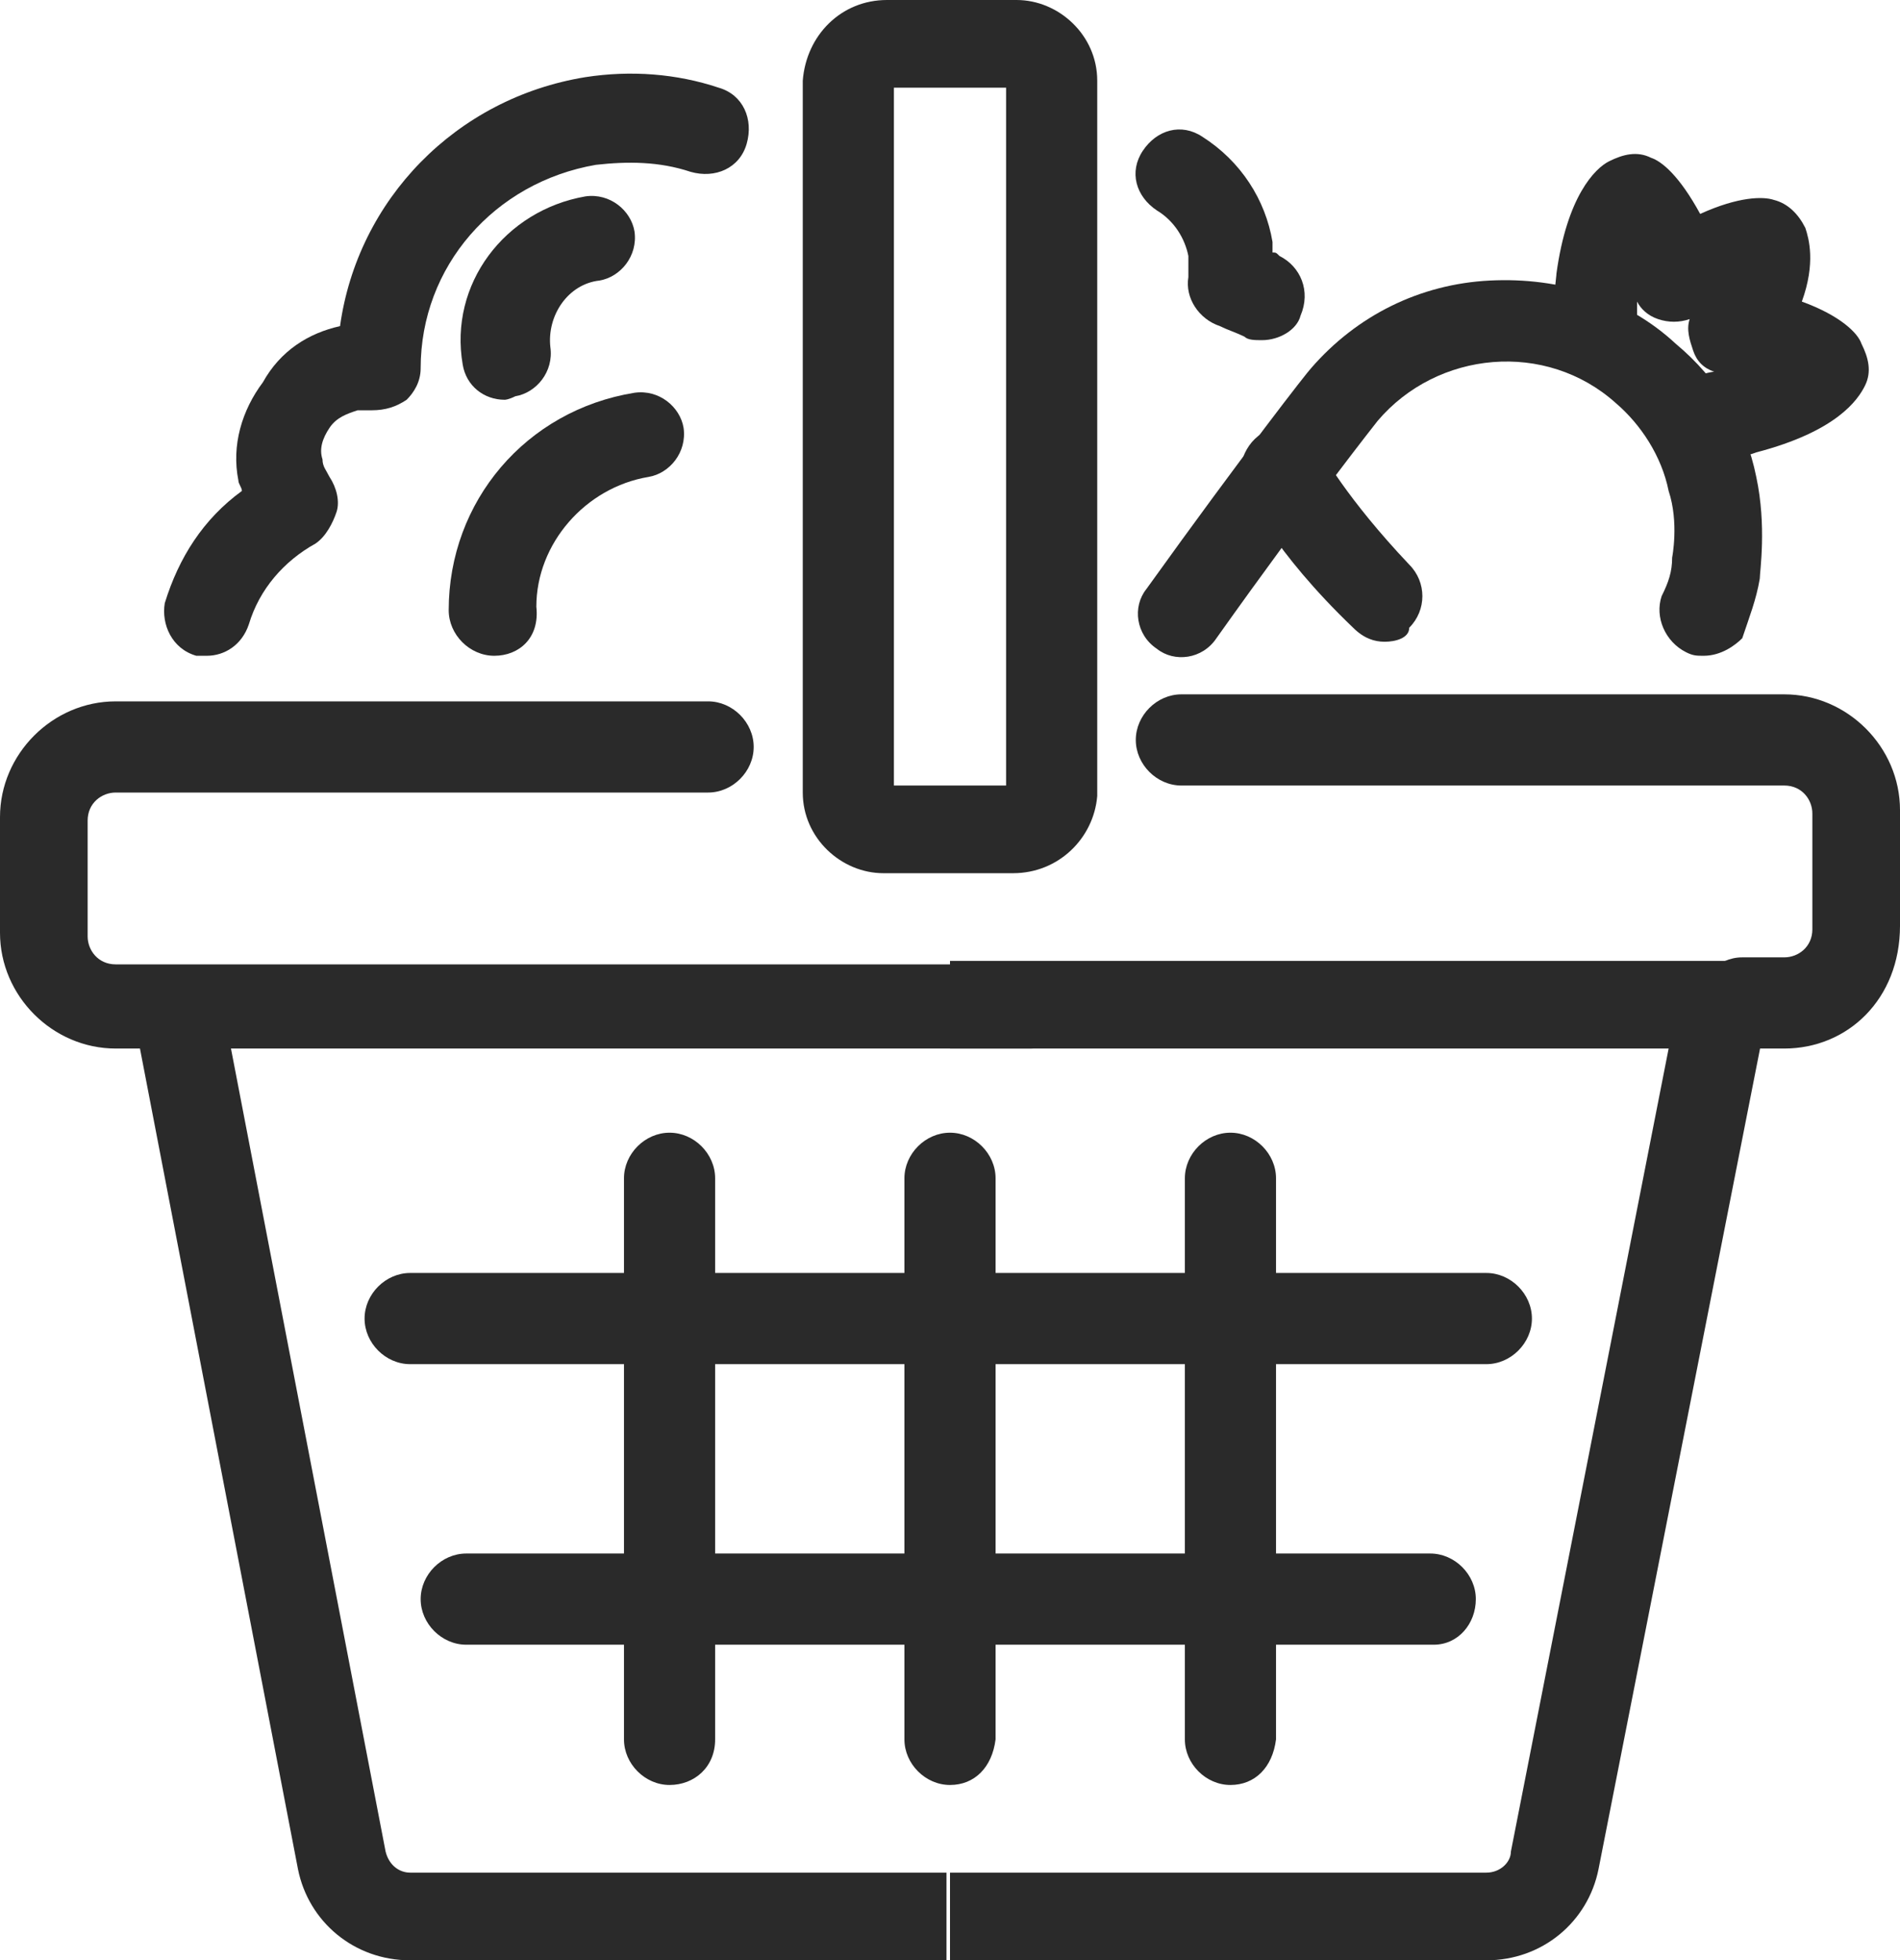 <?xml version="1.0" encoding="utf-8"?>
<!-- Generator: Adobe Illustrator 21.0.2, SVG Export Plug-In . SVG Version: 6.00 Build 0)  -->
<svg version="1.1" id="Layer_1" xmlns="http://www.w3.org/2000/svg" xmlns:xlink="http://www.w3.org/1999/xlink" x="0px" y="0px"
	 viewBox="0 0 54.2 55.9" style="enable-background:new 0 0 54.2 55.9;" xml:space="preserve">
<style type="text/css">
	.st0{fill:none;stroke:#6D9B32;stroke-width:2;stroke-linecap:round;stroke-miterlimit:10;}
	.st1{display:none;}
	.st2{display:inline;fill:none;stroke:#6D9B32;stroke-width:2;stroke-linecap:round;stroke-miterlimit:10;}
	.st3{fill:none;stroke:#2A2A2A;stroke-width:2.5;stroke-miterlimit:10;}
	.st4{fill:#2A2A2A;}
</style>
<g>
	<path class="st0" d="M266.8,91.7c2.3-3.7,2.1-8.9,2.1-8.9c-1.1-13.7-7.5-13.2-7.5-13.2s-6.4-0.5-7.5,13.2c0,0-0.2,5.2,2.1,8.9"/>
	<path class="st0" d="M266.2,92.5c-1.1,1.4-2.9,2.3-4.8,2.3s-3.7-0.9-4.8-2.3"/>
	<path class="st0" d="M256.6,92.5c-0.2-0.3-0.4-0.5-0.6-0.8C256.2,92,256.4,92.3,256.6,92.5z"/>
	<path class="st0" d="M266.8,91.7c-0.2,0.3-0.4,0.6-0.6,0.8C266.4,92.3,266.6,92,266.8,91.7z"/>
	<path class="st0" d="M255.5,74.9c0,0,1.1,0.9,2.9,1.3"/>
	<path class="st0" d="M255,88.9c0,0,1.3,0.9,2.6,1.2"/>
	<path class="st0" d="M268.7,86c0,0-0.9,0.5-2.2,0.7"/>
	<path class="st0" d="M263.2,81.8c0,0,0.7,0.1,2.2-0.1"/>
	<path class="st0" d="M257.7,84.9c0,0,0.8,0.3,2,0.3"/>
</g>
<g>
	<path class="st0" d="M292.3,91.7c2.3-3.7,2.1-8.9,2.1-8.9c-1.1-13.7-7.5-13.2-7.5-13.2s-6.4-0.5-7.5,13.2c0,0-0.2,5.2,2.1,8.9"/>
	<path class="st0" d="M291.7,92.5c-1.1,1.4-2.9,2.3-4.8,2.3s-3.7-0.9-4.8-2.3"/>
	<path class="st0" d="M282.1,92.5c-0.2-0.3-0.4-0.5-0.6-0.8C281.7,92,281.9,92.3,282.1,92.5z"/>
	<path class="st0" d="M292.3,91.7c-0.2,0.3-0.4,0.6-0.6,0.8C291.9,92.3,292.1,92,292.3,91.7z"/>
	<circle class="st0" cx="287.1" cy="89.5" r="0.5"/>
	<circle class="st0" cx="290.4" cy="87" r="0"/>
	<circle class="st0" cx="287.1" cy="83.5" r="0"/>
	<circle class="st0" cx="284.6" cy="76.4" r="0.1"/>
</g>
<g class="st1">
	<path class="st2" d="M33.6,55.3c3.6,1,7.8-0.3,7.8-0.3c11-4.1,9.1-9.3,9.1-9.3s-1.1-5.4-12.6-3.1c0,0-4.3,1-6.8,3.8"/>
	<path class="st2" d="M32.8,55c-1.4-0.6-2.5-1.8-3-3.4c-0.5-1.6-0.1-3.2,0.7-4.5"/>
	<path class="st2" d="M30.6,47.1c0.2-0.2,0.4-0.5,0.5-0.7C30.9,46.6,30.7,46.9,30.6,47.1z"/>
	<path class="st2" d="M33.6,55.3c-0.3-0.1-0.6-0.2-0.8-0.3C33.1,55.1,33.4,55.2,33.6,55.3z"/>
	<ellipse transform="matrix(0.962 -0.274 0.274 0.962 -12.521 11.322)" class="st2" cx="34.3" cy="50.5" rx="0.4" ry="0.4"/>
	<ellipse transform="matrix(0.962 -0.274 0.274 0.962 -12.994 12.158)" class="st2" cx="37" cy="52.6" rx="0" ry="0"/>
	<ellipse transform="matrix(0.962 -0.274 0.274 0.962 -11.949 12.619)" class="st2" cx="39.2" cy="49.1" rx="0" ry="0"/>
	<ellipse transform="matrix(0.962 -0.274 0.274 0.962 -10.728 13.912)" class="st2" cx="44.4" cy="45.4" rx="0.1" ry="0.1"/>
</g>
<g>
	<path class="st3" d="M27.1,28.7"/>
</g>
<g>
	<path class="st4" d="M27.1,55.9H11.7c-1.6,0-2.9-1.1-3.2-2.6L3.8,28.9l2.5-0.5L11,52.8c0.1,0.4,0.4,0.6,0.7,0.6h15.3V55.9z"/>
</g>
<g>
	<path class="st4" d="M29.4,29.9H3.3c-1.8,0-3.3-1.5-3.3-3.3v-3.3c0-1.8,1.5-3.3,3.3-3.3h16.9c0.7,0,1.3,0.6,1.3,1.3
		s-0.6,1.3-1.3,1.3H3.3c-0.4,0-0.8,0.3-0.8,0.8v3.3c0,0.4,0.3,0.8,0.8,0.8h26.2c0.7,0,1.3,0.6,1.3,1.3S30.1,29.9,29.4,29.9z"/>
</g>
<g>
	<path class="st4" d="M42.4,55.9H27.1v-2.5h15.3c0.4,0,0.7-0.3,0.7-0.6l4.5-22.9H27.1v-2.5h23.6l-5.1,25.9
		C45.3,54.8,44,55.9,42.4,55.9z"/>
</g>
<g>
	<path class="st4" d="M50.9,29.9h-1.2c-0.7,0-1.3-0.6-1.3-1.3s0.6-1.3,1.3-1.3h1.2c0.4,0,0.8-0.3,0.8-0.8v-3.3
		c0-0.4-0.3-0.8-0.8-0.8H33.7c-0.7,0-1.3-0.6-1.3-1.3s0.6-1.3,1.3-1.3h17.2c1.8,0,3.3,1.5,3.3,3.3v3.3
		C54.2,28.5,52.7,29.9,50.9,29.9z"/>
</g>
<g>
	<path class="st3" d="M24.7,28.7"/>
</g>
<g>
	<path class="st4" d="M48.4,13.2c-0.6,0-1.2-0.5-1.2-1.1c-0.1-0.7,0.4-1.3,1.1-1.4c0.2,0,0.5-0.1,0.6-0.1c-0.3-0.1-0.5-0.3-0.6-0.6
		c-0.1-0.3-0.2-0.6-0.1-0.9c-0.3,0.1-0.6,0.1-0.9,0c-0.3-0.1-0.5-0.3-0.6-0.5c0,0.2,0,0.4,0,0.6c0,0.7-0.5,1.3-1.2,1.3c0,0,0,0,0,0
		c-0.7,0-1.2-0.5-1.2-1.2c0-0.8,0.1-1.4,0.1-1.5c0.3-2.2,1.1-3,1.5-3.2c0.4-0.2,0.8-0.3,1.2-0.1c0.3,0.1,0.8,0.5,1.4,1.6
		c1.1-0.5,1.8-0.5,2.1-0.4c0.4,0.1,0.7,0.4,0.9,0.8c0.1,0.3,0.3,1-0.1,2.1c1.1,0.4,1.6,0.9,1.7,1.2c0.2,0.4,0.3,0.8,0.1,1.2
		c-0.2,0.4-0.8,1.3-3.1,1.9l0,0c0,0-0.5,0.2-1.4,0.3C48.5,13.2,48.5,13.2,48.4,13.2z M50.9,11.2L50.9,11.2L50.9,11.2z M48.9,7.2
		L48.9,7.2L48.9,7.2z M45.8,6.8L45.8,6.8L45.8,6.8z"/>
</g>
<g>
	<path class="st4" d="M39.5,18.3c-0.3,0-0.6-0.1-0.9-0.4c-2.3-2.2-3-3.8-3.1-3.9c-0.3-0.6,0-1.4,0.6-1.7c0.6-0.3,1.4,0,1.6,0.6
		c0,0,0.7,1.3,2.5,3.2c0.5,0.5,0.5,1.3,0,1.8C40.2,18.2,39.8,18.3,39.5,18.3z"/>
</g>
<g>
	<path class="st4" d="M48.6,18.7c-0.2,0-0.3,0-0.5-0.1c-0.6-0.3-0.9-1-0.7-1.6c0.2-0.4,0.3-0.7,0.3-1.1c0,0,0.2-1-0.1-1.9
		c-0.2-1-0.8-1.9-1.5-2.5c-2-1.8-5.1-1.5-6.8,0.5l0,0c0,0-1.9,2.4-4.6,6.2c-0.4,0.6-1.2,0.7-1.7,0.3c-0.6-0.4-0.7-1.2-0.3-1.7
		c2.8-3.9,4.6-6.2,4.7-6.3c1.3-1.5,3.1-2.4,5.1-2.5c2-0.1,3.9,0.5,5.3,1.8c1.2,1,2,2.3,2.3,3.8c0.3,1.4,0.1,2.7,0.1,2.9
		c-0.1,0.6-0.3,1.1-0.5,1.7C49.5,18.4,49.1,18.7,48.6,18.7z"/>
</g>
<g>
	<path class="st4" d="M5.9,18.7c-0.1,0-0.2,0-0.3,0c-0.7-0.2-1-0.9-0.9-1.5c0.4-1.3,1.1-2.4,2.2-3.2c0-0.1-0.1-0.2-0.1-0.3
		c-0.2-1,0.1-2,0.7-2.8C8,10,8.8,9.5,9.7,9.3c0.5-3.6,3.3-6.5,7-7.1C18,2,19.3,2.1,20.5,2.5c0.7,0.2,1,0.9,0.8,1.6
		c-0.2,0.7-0.9,1-1.6,0.8c-0.9-0.3-1.8-0.3-2.7-0.2c-2.9,0.5-5,2.9-5,5.8c0,0.4-0.2,0.7-0.4,0.9c-0.3,0.2-0.6,0.3-1,0.3
		c-0.2,0-0.3,0-0.4,0c-0.3,0.1-0.6,0.2-0.8,0.5c-0.2,0.3-0.3,0.6-0.2,0.9c0,0.2,0.1,0.3,0.2,0.5c0.2,0.3,0.3,0.7,0.2,1
		S9.3,15.3,9,15.5c-0.9,0.5-1.6,1.3-1.9,2.3C6.9,18.4,6.4,18.7,5.9,18.7z"/>
</g>
<g>
	<path class="st4" d="M36,9.7c-0.2,0-0.4,0-0.5-0.1c-0.2-0.1-0.5-0.2-0.7-0.3c-0.6-0.2-1-0.8-0.9-1.4c0-0.2,0-0.4,0-0.6
		c-0.1-0.5-0.4-1-0.9-1.3c-0.6-0.4-0.8-1.1-0.4-1.7c0.4-0.6,1.1-0.8,1.7-0.4c1.1,0.7,1.8,1.8,2,3c0,0.1,0,0.2,0,0.3
		c0.1,0,0.1,0,0.2,0.1c0.6,0.3,0.9,1,0.6,1.7C37,9.4,36.5,9.7,36,9.7z"/>
</g>
<g>
	<path class="st4" d="M14.4,11.4c-0.6,0-1.1-0.4-1.2-1c-0.4-2.3,1.2-4.4,3.5-4.8c0.7-0.1,1.3,0.4,1.4,1c0.1,0.7-0.4,1.3-1,1.4
		c-0.9,0.1-1.5,1-1.4,1.9c0.1,0.7-0.4,1.3-1,1.4C14.5,11.4,14.4,11.4,14.4,11.4z"/>
</g>
<g>
	<path class="st4" d="M14.1,18.7C14.1,18.7,14.1,18.7,14.1,18.7c-0.7,0-1.3-0.6-1.3-1.3c0-3.1,2.2-5.7,5.3-6.2
		c0.7-0.1,1.3,0.4,1.4,1c0.1,0.7-0.4,1.3-1,1.4c-1.8,0.3-3.2,1.9-3.2,3.7C15.4,18.2,14.8,18.7,14.1,18.7z"/>
</g>
<g>
	<path class="st4" d="M27.1,50.9c-0.7,0-1.3-0.6-1.3-1.3v-16c0-0.7,0.6-1.3,1.3-1.3s1.3,0.6,1.3,1.3v16
		C28.3,50.4,27.8,50.9,27.1,50.9z"/>
</g>
<g>
	<path class="st4" d="M19.1,50.9c-0.7,0-1.3-0.6-1.3-1.3v-16c0-0.7,0.6-1.3,1.3-1.3s1.3,0.6,1.3,1.3v16
		C20.4,50.4,19.8,50.9,19.1,50.9z"/>
</g>
<g>
	<path class="st4" d="M35.1,50.9c-0.7,0-1.3-0.6-1.3-1.3v-16c0-0.7,0.6-1.3,1.3-1.3s1.3,0.6,1.3,1.3v16
		C36.3,50.4,35.8,50.9,35.1,50.9z"/>
</g>
<g>
	<path class="st4" d="M42.4,38.9H11.7c-0.7,0-1.3-0.6-1.3-1.3s0.6-1.3,1.3-1.3h30.7c0.7,0,1.3,0.6,1.3,1.3S43.1,38.9,42.4,38.9z"/>
</g>
<g>
	<path class="st4" d="M40.9,46.9H13.3c-0.7,0-1.3-0.6-1.3-1.3s0.6-1.3,1.3-1.3h27.5c0.7,0,1.3,0.6,1.3,1.3S41.6,46.9,40.9,46.9z"/>
</g>
<g>
	<path class="st4" d="M28.9,24.9h-3.7c-1.2,0-2.3-1-2.3-2.3V2.3C23,1,24,0,25.3,0h3.7c1.2,0,2.3,1,2.3,2.3v20.4
		C31.2,23.9,30.2,24.9,28.9,24.9z M25.5,22.4h3.2V2.5h-3.2V22.4z M28.9,2.5L28.9,2.5L28.9,2.5z"/>
</g>
</svg>

